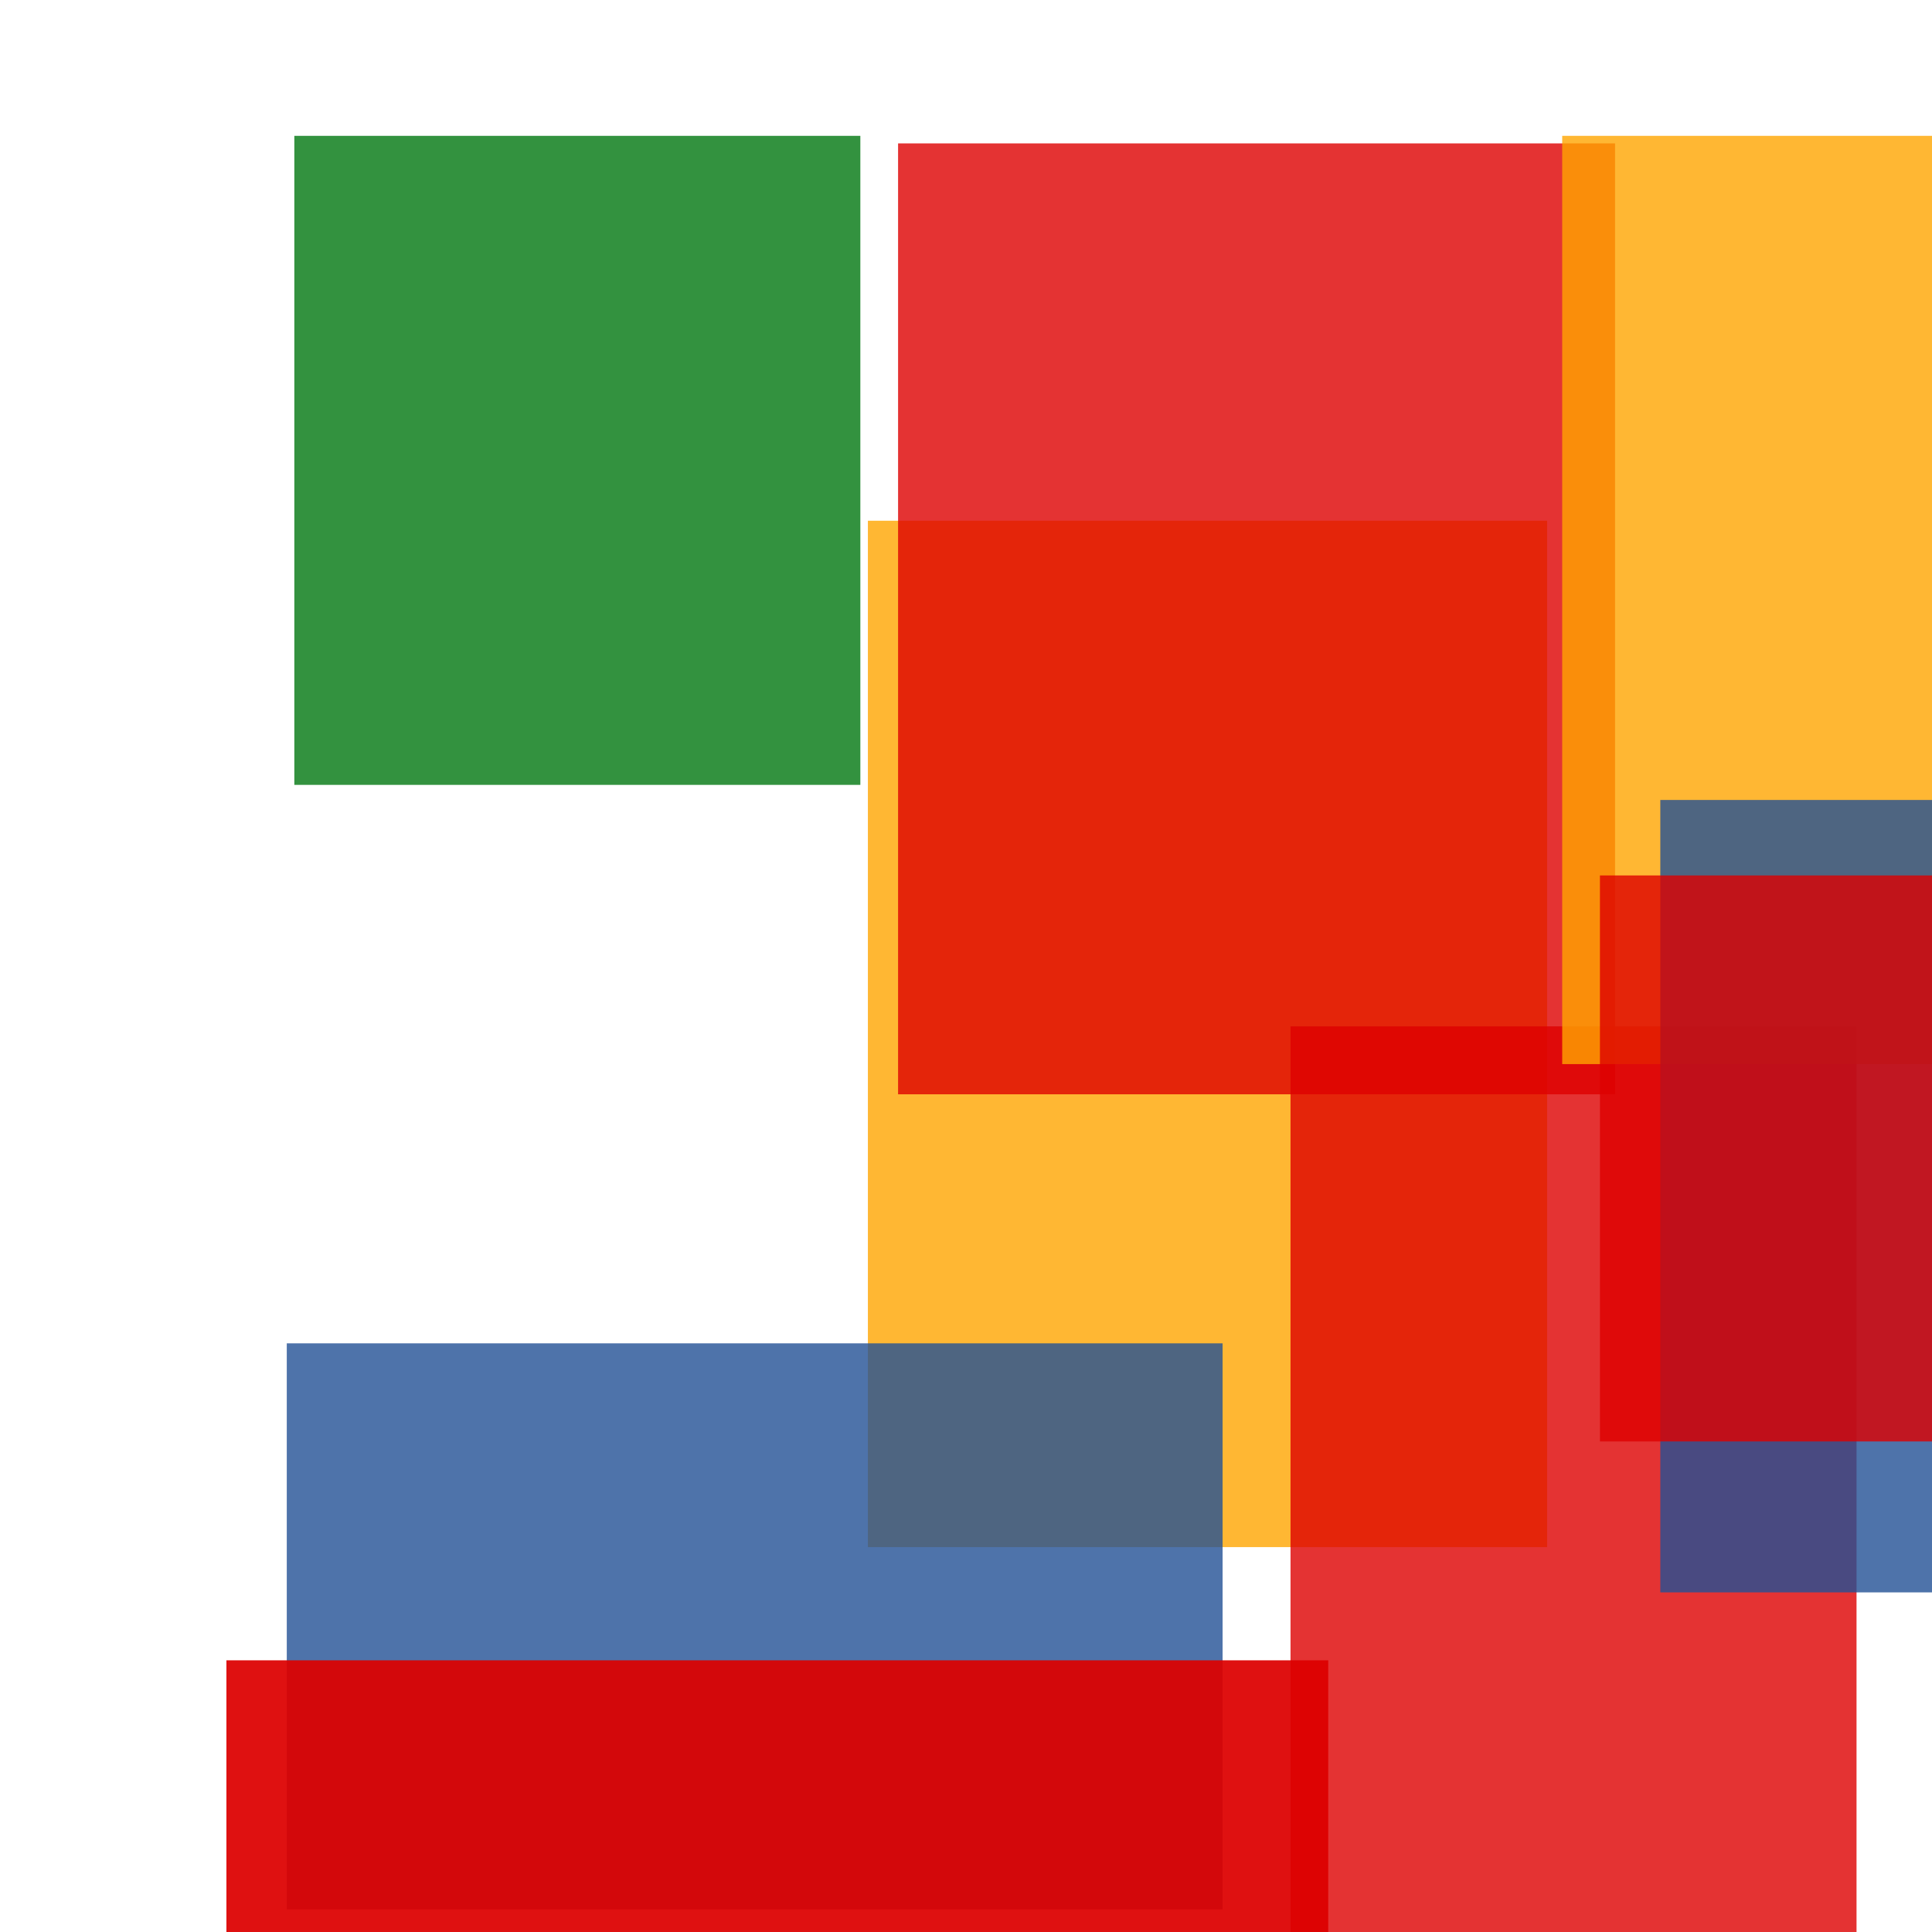 <svg width='256' height='256'><rect x='0' y='0' width='256' height='256' fill='white'/><rect x='115' y='69' width='90' height='136' opacity='0.80' fill='#ffa500'/><rect x='171' y='136' width='75' height='161' opacity='0.80' fill='#dd0100'/><rect x='119' y='19' width='95' height='126' opacity='0.80' fill='#dd0100'/><rect x='38' y='178' width='124' height='75' opacity='0.80' fill='#225095'/><rect x='30' y='220' width='146' height='75' opacity='0.93' fill='#dd0100'/><rect x='207' y='18' width='108' height='123' opacity='0.80' fill='#ffa500'/><rect x='220' y='106' width='117' height='105' opacity='0.80' fill='#225095'/><rect x='212' y='116' width='157' height='75' opacity='0.80' fill='#dd0100'/><rect x='39' y='18' width='75' height='86' opacity='0.80' fill='#00770F'/></svg>